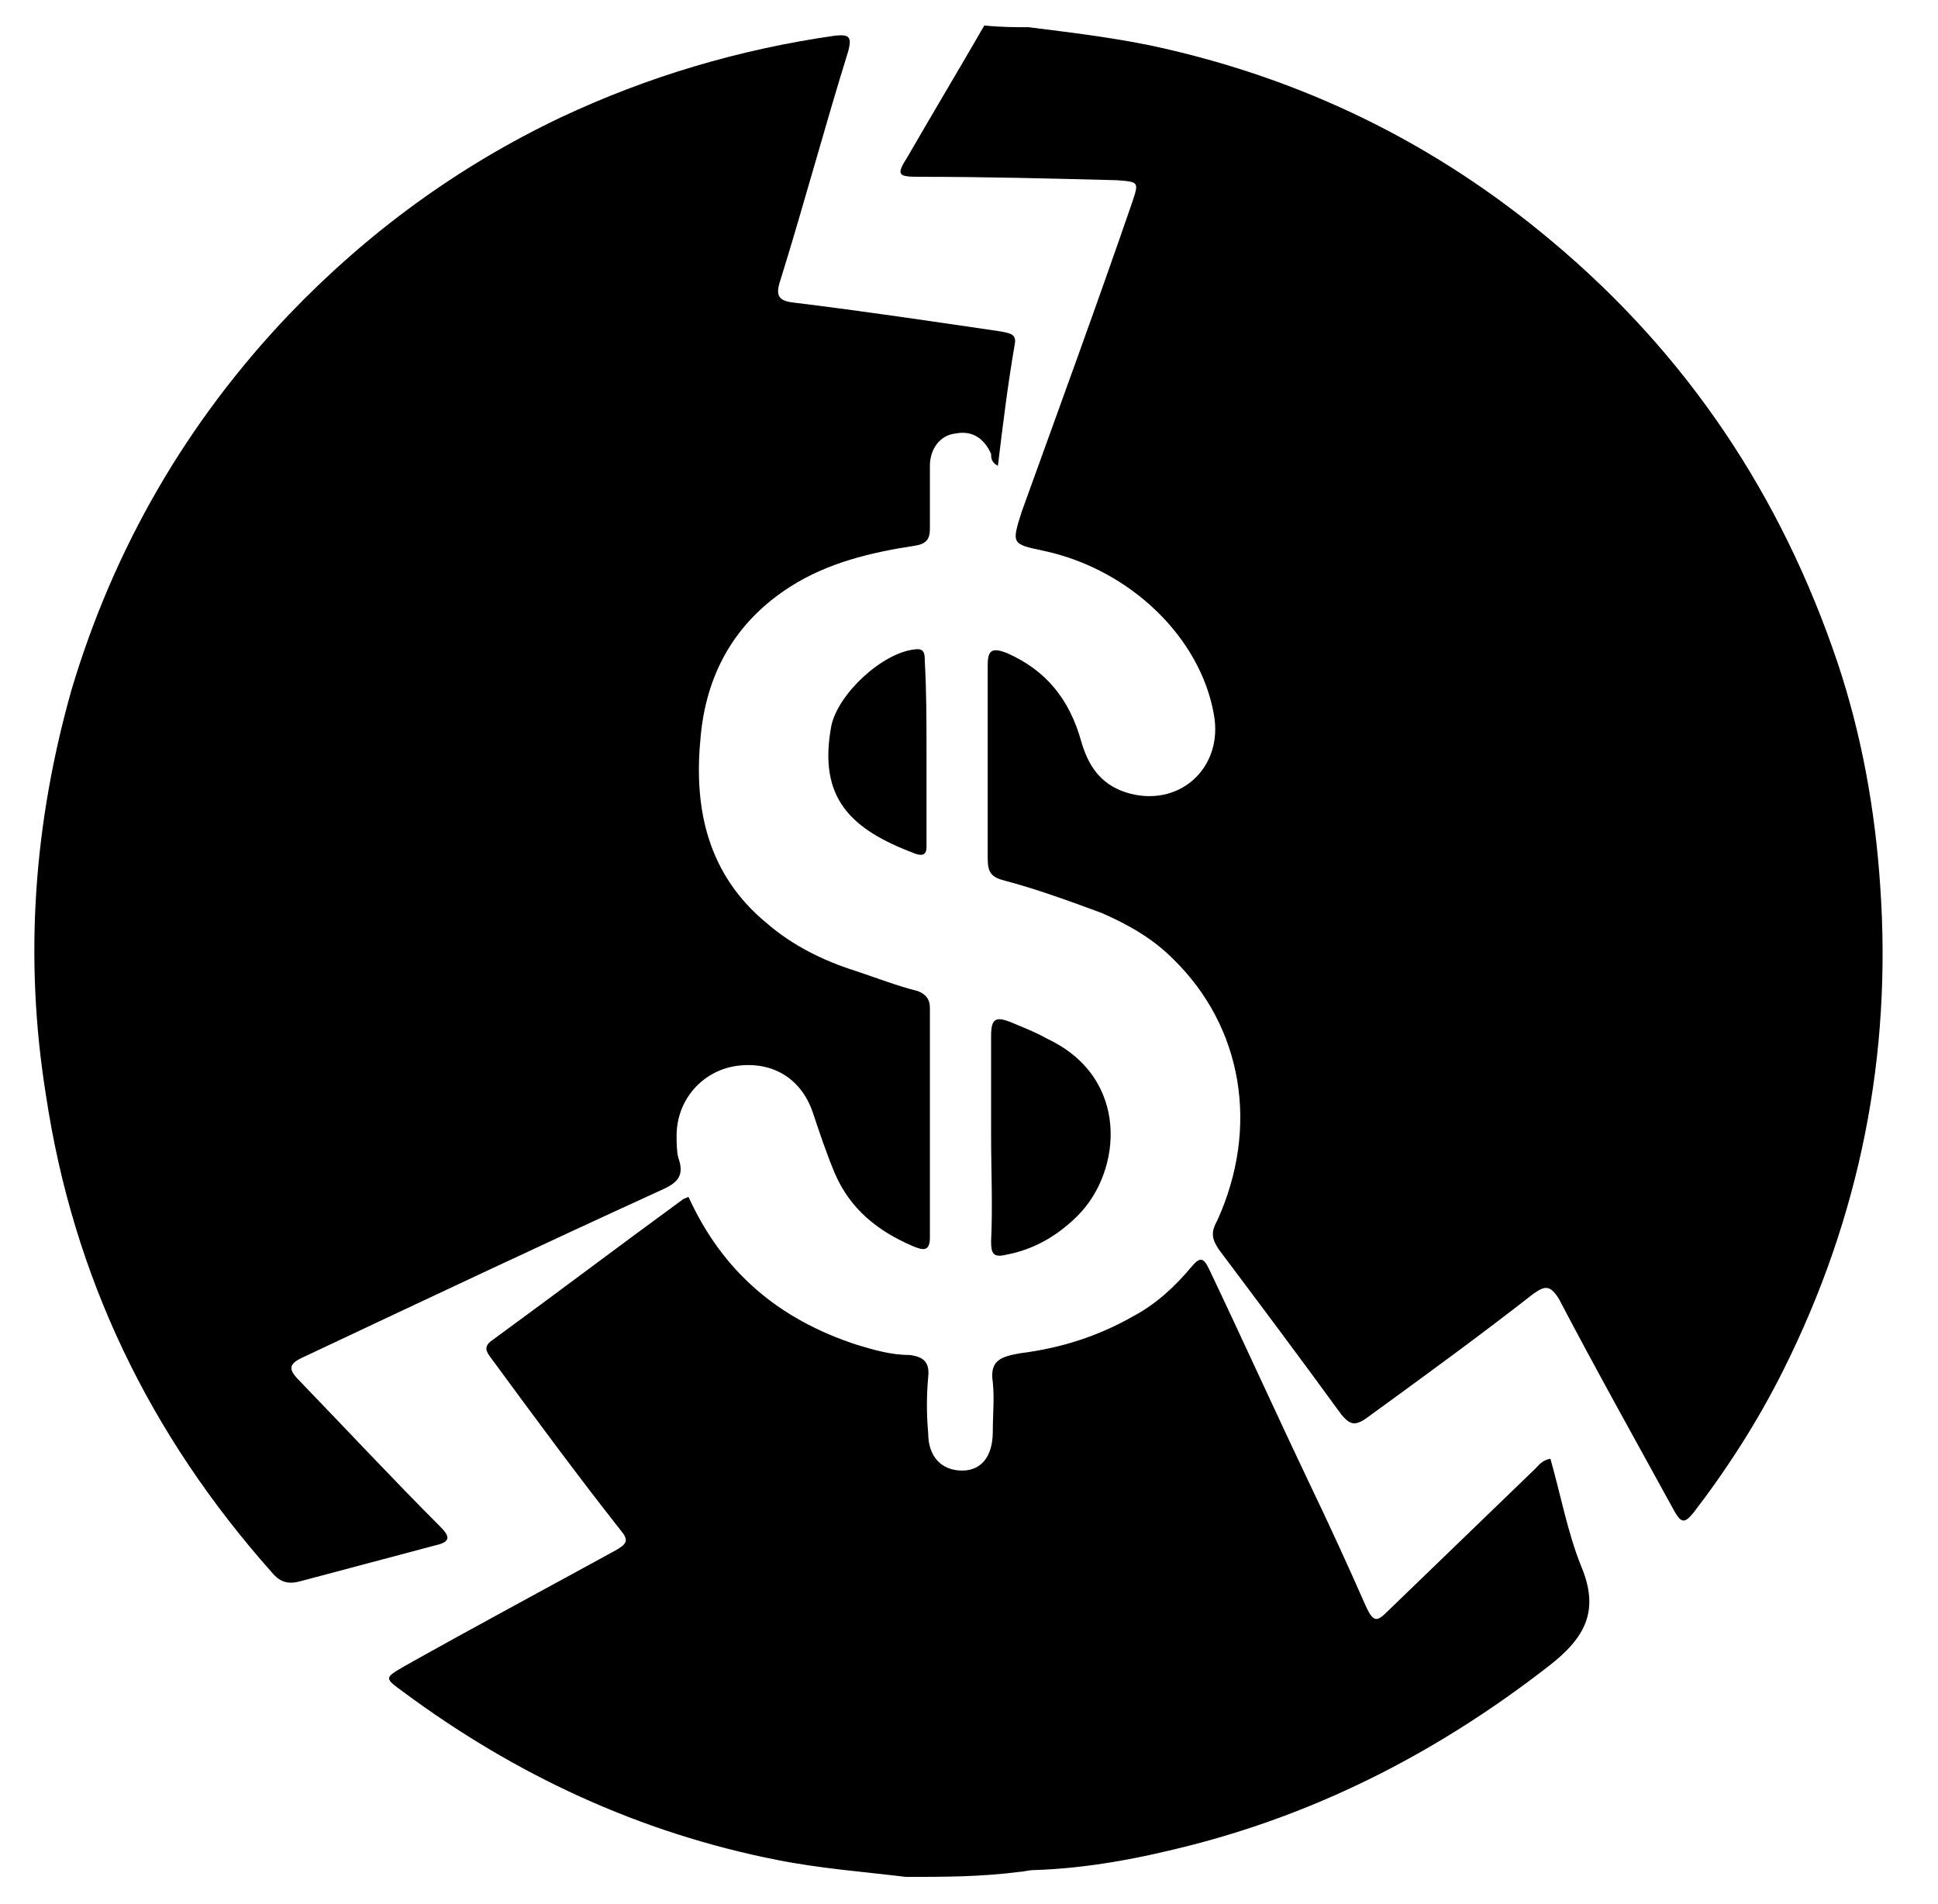 <?xml version="1.0" encoding="utf-8"?>
<!-- Generator: Adobe Illustrator 27.1.0, SVG Export Plug-In . SVG Version: 6.00 Build 0)  -->
<svg version="1.1" fill="#000000" id="Capa_1" xmlns="http://www.w3.org/2000/svg" xmlns:xlink="http://www.w3.org/1999/xlink" x="0px" y="0px"
	 viewBox="0 0 114 112" style="enable-background:new 0 0 114 112;" xml:space="preserve">

<g>
	<path class="st0" d="M60.5,1.6c2.4,0.3,4.9,0.6,7.3,1.1c8.8,1.9,16.6,5.7,23.5,11.5c8,6.7,13.5,15,16.8,24.8
		c1.4,4.2,2.2,8.6,2.5,13.1c0.7,10-1.2,19.5-5.7,28.5c-1.5,3-3.3,5.8-5.3,8.4c-0.5,0.6-0.7,0.6-1.1-0.1c-2.3-4.2-4.6-8.3-6.8-12.5
		c-0.5-0.8-0.8-0.8-1.5-0.3c-3.2,2.5-6.5,4.9-9.8,7.3c-0.7,0.5-1,0.4-1.5-0.2c-2.4-3.3-4.8-6.5-7.2-9.7c-0.4-0.6-0.5-1-0.1-1.7
		c2.5-5.5,1.5-11.4-2.6-15.4c-1.2-1.2-2.6-2-4.2-2.7c-1.9-0.7-3.8-1.4-5.7-1.9c-0.8-0.2-1-0.5-1-1.3c0-3.8,0-7.6,0-11.4
		c0-0.9,0.3-1,1.1-0.7c2.3,1,3.7,2.7,4.4,5.2c0.4,1.4,1.1,2.5,2.6,3c3.1,1,5.8-1.4,5.2-4.6c-0.8-4.5-4.9-8.5-10-9.6
		c-1.9-0.4-1.9-0.4-1.3-2.3c2.2-6.1,4.4-12.1,6.5-18.2c0.4-1.2,0.4-1.2-0.9-1.3c-3.9-0.1-7.7-0.2-11.6-0.2c-1.3,0-1.4-0.1-0.7-1.2
		c1.5-2.6,3-5.1,4.5-7.7C58.9,1.6,59.7,1.6,60.5,1.6z"/>
	<path class="st0" d="M53.3,110.4c-2.5-0.3-5.1-0.5-7.6-1c-8.1-1.6-15.4-5-22-9.9c-1.1-0.8-1.1-0.8,0.1-1.5
		c4.1-2.3,8.2-4.5,12.4-6.8c0.7-0.4,0.8-0.6,0.3-1.2c-2.6-3.3-5.1-6.7-7.6-10.1c-0.3-0.4-0.5-0.7,0.1-1.1c3.7-2.7,7.4-5.5,11.1-8.2
		c0.1-0.1,0.2-0.1,0.4-0.2c2,4.4,5.3,7.2,9.9,8.7c1,0.3,2,0.6,3.1,0.6c0.8,0.1,1.2,0.4,1.1,1.3c-0.1,1.1-0.1,2.2,0,3.3
		c0,1.4,0.8,2.2,2,2.2c1.1,0,1.8-0.8,1.8-2.3c0-1,0.1-1.9,0-2.9c-0.2-1.3,0.5-1.5,1.6-1.7c2.4-0.3,4.6-1,6.7-2.2
		c1.3-0.7,2.4-1.7,3.4-2.9c0.5-0.6,0.7-0.5,1,0.1c2,4.2,3.9,8.4,5.9,12.6c1.2,2.5,2.3,4.9,3.4,7.4c0.4,0.8,0.6,0.8,1.2,0.2
		c2.9-2.8,5.8-5.6,8.7-8.4c0.2-0.2,0.4-0.5,0.9-0.6c0.6,2.1,1,4.3,1.8,6.3c1.1,2.6,0.3,4.2-1.9,5.9c-6.3,4.9-13.2,8.5-20.9,10.5
		c-3.1,0.8-6.2,1.4-9.4,1.5c-0.3,0-0.6,0.1-0.8,0.1C57.7,110.4,55.5,110.4,53.3,110.4z"/>
	<path class="st0" d="M58.7,27.4c-0.4-0.2-0.4-0.5-0.4-0.7c-0.4-0.9-1.1-1.4-2.1-1.2c-0.9,0.1-1.5,0.9-1.5,1.9c0,1.2,0,2.5,0,3.7
		c0,0.6-0.2,0.9-0.9,1c-2.6,0.4-5.1,1-7.3,2.4c-3.3,2.1-5,5.2-5.3,9c-0.4,4.2,0.5,8,3.9,10.8c1.5,1.3,3.3,2.2,5.2,2.8
		c1.2,0.4,2.5,0.9,3.7,1.2c0.5,0.2,0.7,0.5,0.7,1c0,4.5,0,9,0,13.5c0,0.9-0.5,0.7-1,0.5c-2.1-0.9-3.7-2.2-4.6-4.3
		c-0.5-1.2-0.9-2.4-1.3-3.6c-0.7-2-2.4-3-4.5-2.7c-2,0.3-3.5,2-3.5,4.1c0,0.4,0,0.9,0.1,1.3c0.4,1.1-0.1,1.5-1,1.9
		c-7,3.2-14,6.5-21,9.8c-0.9,0.4-1,0.7-0.3,1.4c2.8,2.9,5.5,5.8,8.3,8.6c0.6,0.6,0.6,0.9-0.3,1.1c-2.6,0.7-5.3,1.4-7.9,2.1
		c-0.7,0.2-1.2,0.1-1.7-0.5C8.8,84.4,4.3,75.1,2.7,64.4c-1.3-8.1-0.7-16,1.5-23.8C6.7,32.2,11,24.8,17,18.5c4.6-4.8,9.9-8.7,16-11.6
		c5.1-2.4,10.5-4,16.1-4.8C50,2,50.1,2.2,49.9,3c-1.4,4.5-2.6,9-4,13.5c-0.3,0.9-0.1,1.2,0.8,1.3c4.1,0.5,8.1,1.1,12.2,1.7
		c0.4,0.1,0.9,0.1,0.8,0.7C59.3,22.5,59,24.9,58.7,27.4z"/>
	<path class="st0" d="M58.3,66.8c0-2,0-4,0-5.9c0-1,0.3-1.1,1.1-0.8c0.7,0.3,1.5,0.6,2.2,1c4.9,2.3,4.4,7.8,1.8,10.4
		c-1.2,1.2-2.6,2-4.2,2.3c-0.8,0.2-0.9-0.1-0.9-0.8C58.4,70.9,58.3,68.9,58.3,66.8z"/>
	<path class="st0" d="M54.5,44.2c0,1.8,0,3.5,0,5.3c0,0.4,0.1,1-0.7,0.7c-3.7-1.4-5.7-3.2-4.9-7.5c0.4-1.9,3-4.3,4.9-4.5
		c0.6-0.1,0.6,0.3,0.6,0.7C54.5,40.7,54.5,42.4,54.5,44.2L54.5,44.2z"/>
</g>
</svg>
